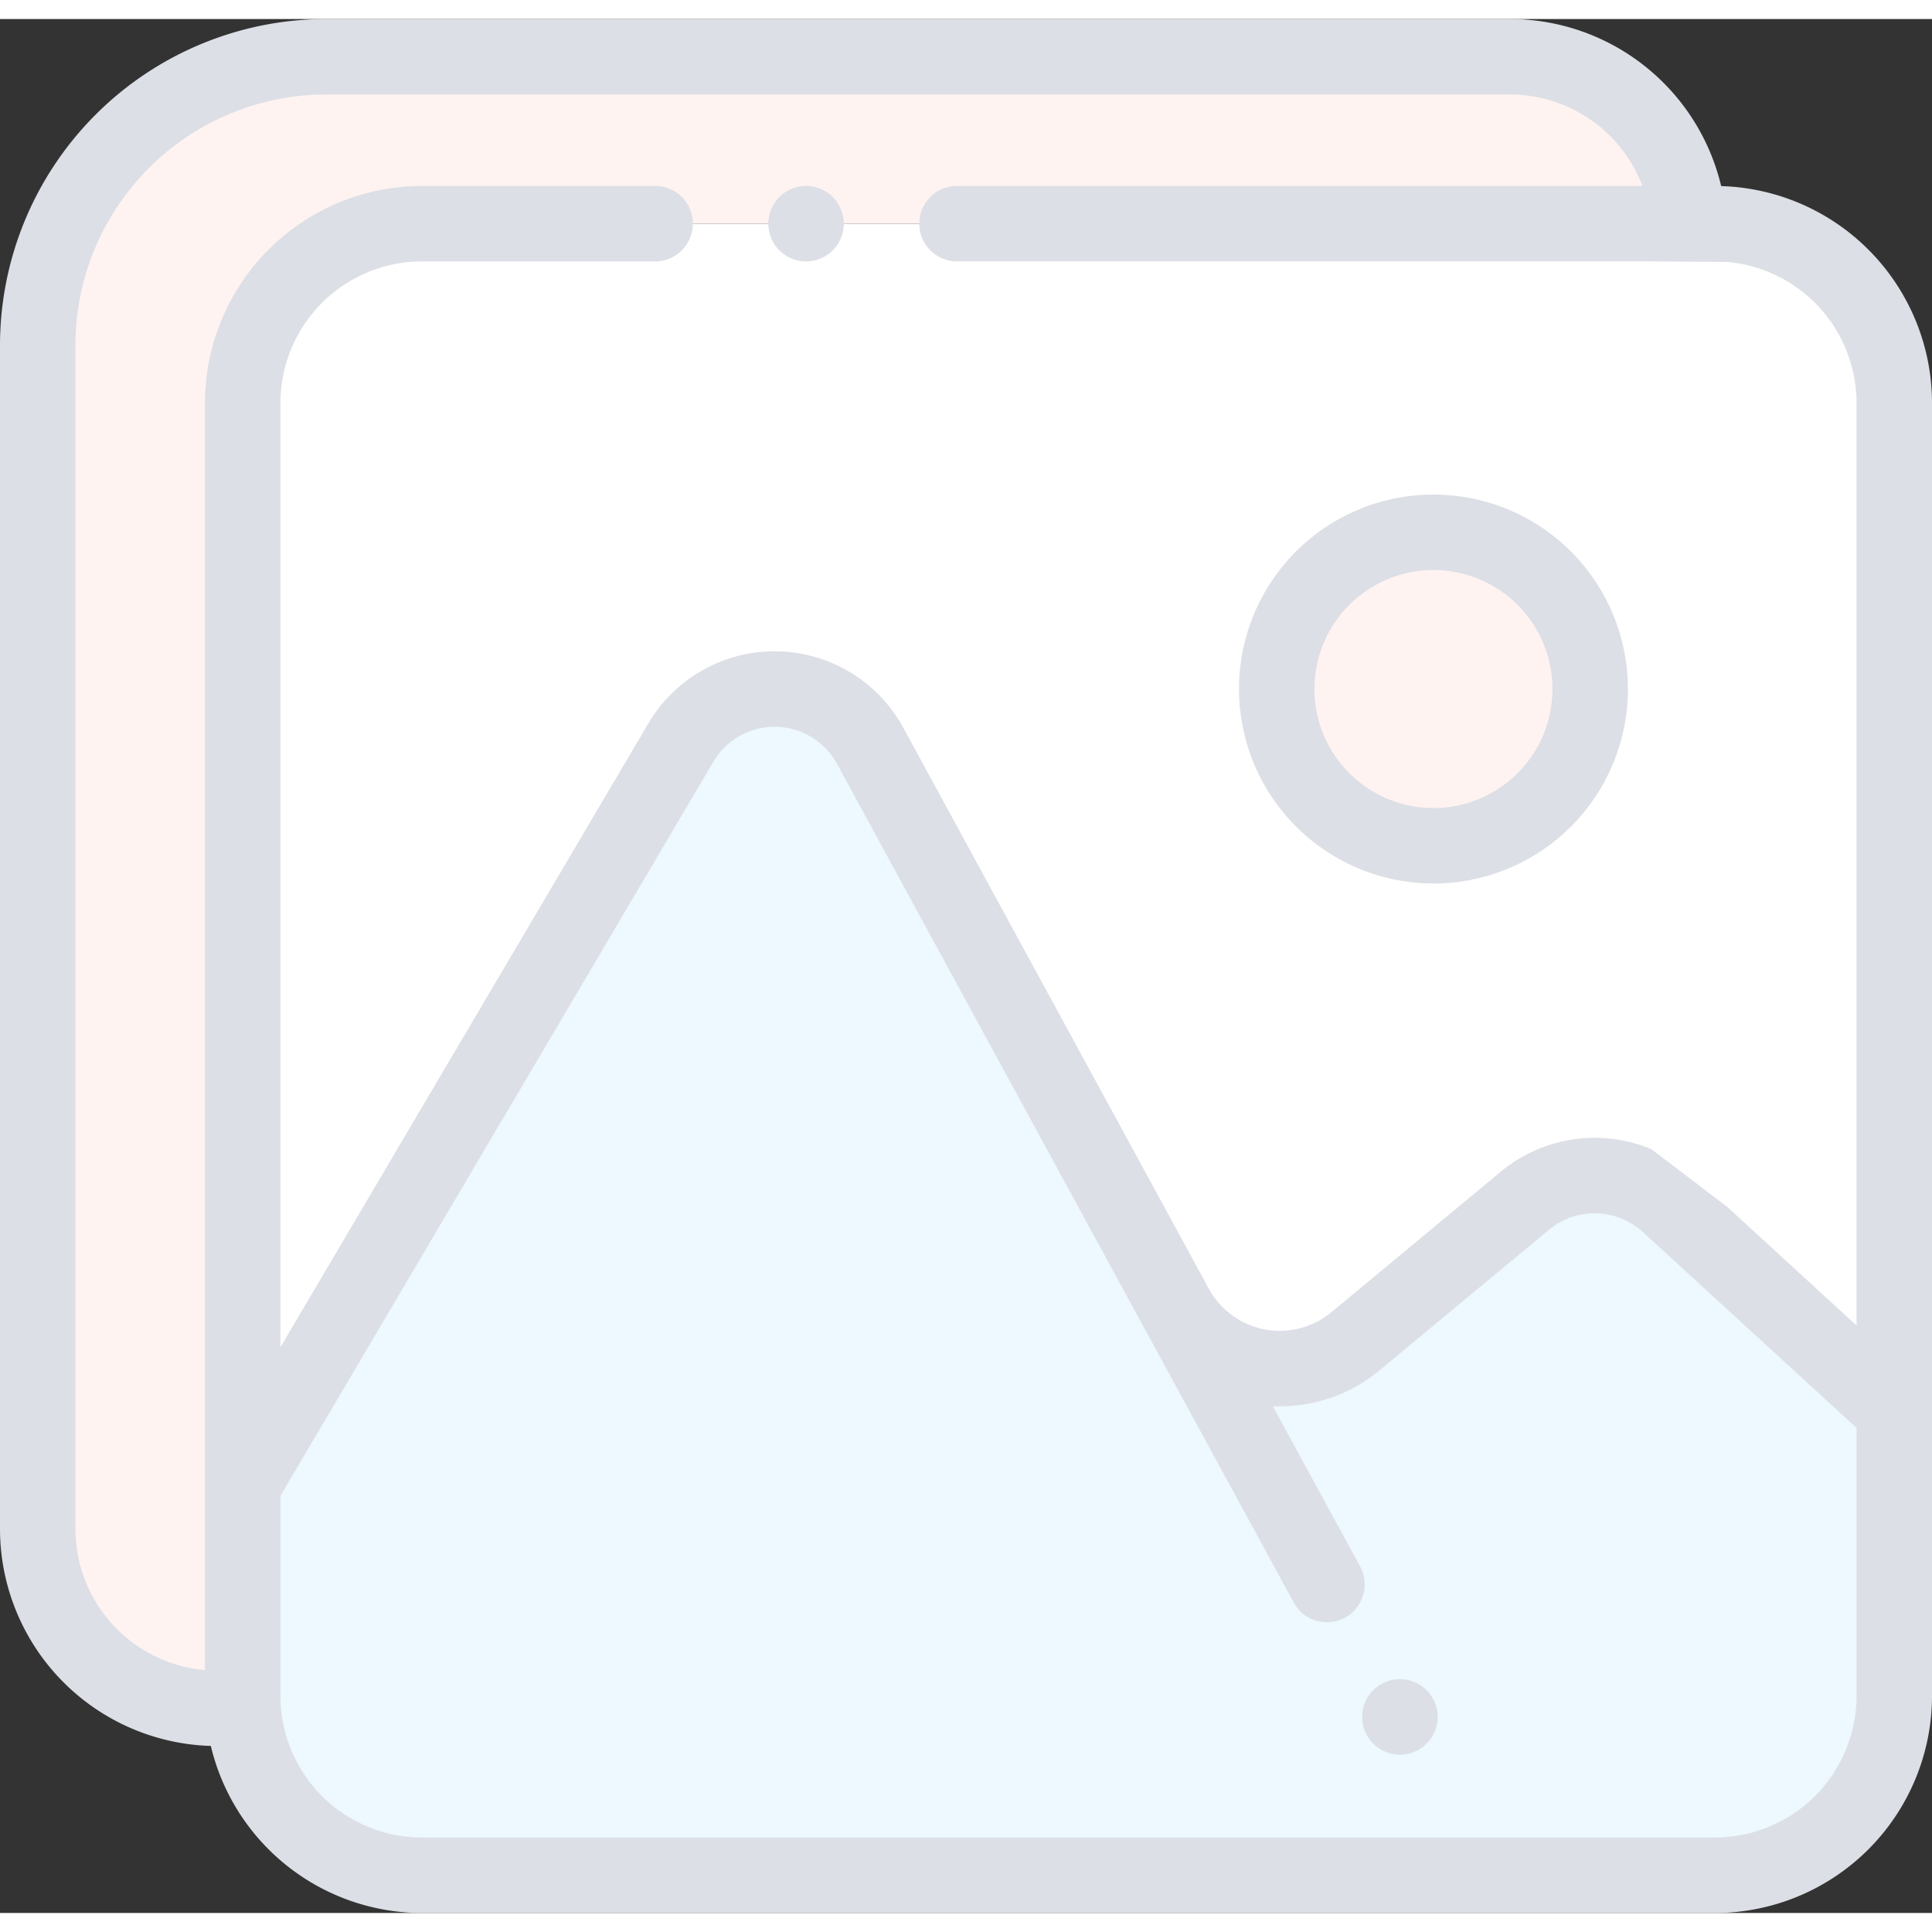<svg xmlns="http://www.w3.org/2000/svg" width="1138" height="1138" viewBox="0 0 388.861 381.2">
  <rect x="0" y="0" width="388.861" height="381.2" fill="#333333" stroke="none"/>
  <g id="attach" transform="translate(0 -5.044)">
    <path id="Path_4605" data-name="Path 4605" d="M51.254,344.972V84.721A36.084,36.084,0,0,1,87.338,48.638H342.323a36.079,36.079,0,0,0-35.989-33.595H68.038A58.038,58.038,0,0,0,10,73.082v238.3a36.084,36.084,0,0,0,36.084,36.084h5.265c-.055-.823-.094-1.652-.094-2.489Z" transform="translate(-2.405 -2.405)" fill="#fff3f2"/>
    <g id="Group_11899" data-name="Group 11899" transform="translate(48.849 46.233)">
      <path id="Path_4606" data-name="Path 4606" d="M491.9,477.1a36.381,36.381,0,0,1-3.818,4.514A36.265,36.265,0,0,0,491.9,477.1Z" transform="translate(-166.236 -159.765)" fill="#fff"/>
      <path id="Path_4607" data-name="Path 4607" d="M103.477,496.183a35.935,35.935,0,0,1-3.523-.72A35.767,35.767,0,0,0,103.477,496.183Z" transform="translate(-72.889 -164.181)" fill="#fff"/>
      <path id="Path_4608" data-name="Path 4608" d="M501.425,449.449h0a36.017,36.017,0,0,1-1.814,11.3A36.017,36.017,0,0,0,501.425,449.449Z" transform="translate(-169.008 -153.115)" fill="#fff"/>
      <path id="Path_4609" data-name="Path 4609" d="M98.362,494.925a35.794,35.794,0,0,1-5.028-1.7A35.794,35.794,0,0,0,98.362,494.925Z" transform="translate(-71.296 -163.643)" fill="#fff"/>
      <path id="Path_4610" data-name="Path 4610" d="M76.838,481.352a36.256,36.256,0,0,1-4.406-5.34A36.169,36.169,0,0,0,76.838,481.352Z" transform="translate(-66.269 -159.503)" fill="#fff"/>
      <path id="Path_4611" data-name="Path 4611" d="M90.946,491.853A36.051,36.051,0,0,1,83.4,487.52,36,36,0,0,0,90.946,491.853Z" transform="translate(-68.908 -162.271)" fill="#fff"/>
      <path id="Path_4612" data-name="Path 4612" d="M480.445,488.071a36.055,36.055,0,0,1-5.357,3.192A36.123,36.123,0,0,0,480.445,488.071Z" transform="translate(-163.11 -162.403)" fill="#fff"/>
      <path id="Path_4613" data-name="Path 4613" d="M110.66,496.9h0a36.573,36.573,0,0,1-3.69-.186A36.562,36.562,0,0,0,110.66,496.9Z" transform="translate(-74.576 -164.482)" fill="#fff"/>
      <path id="Path_4614" data-name="Path 4614" d="M498.163,467.091q-.623,1.559-1.385,3.041Q497.538,468.65,498.163,467.091Z" transform="translate(-168.327 -157.358)" fill="#fff"/>
      <path id="Path_4615" data-name="Path 4615" d="M471.47,493.466c-.933.38-1.882.729-2.852,1.031C469.588,494.194,470.536,493.845,471.47,493.466Z" transform="translate(-161.554 -163.701)" fill="#fff"/>
      <path id="Path_4616" data-name="Path 4616" d="M360.652,59.276H100.4A36.084,36.084,0,0,0,64.318,95.36V313.245L152.5,163.719a21.909,21.909,0,0,1,38.113.652l61.48,112.89a23.862,23.862,0,0,0,36.191,6.953l34.155-28.334a21.91,21.91,0,0,1,28.793.712l45.5,41.707V95.36A36.084,36.084,0,0,0,360.652,59.276ZM303.985,184.487a31.547,31.547,0,1,1,31.547-31.547A31.547,31.547,0,0,1,303.985,184.487Z" transform="translate(-64.318 -59.276)" fill="#fff"/>
      <path id="Path_4617" data-name="Path 4617" d="M64.318,449.449h0c0,.838.039,1.666.095,2.489a35.88,35.88,0,0,0,6.068,17.686A35.916,35.916,0,0,1,64.318,449.449Z" transform="translate(-64.318 -153.115)" fill="#fff"/>
    </g>
    <path id="Path_4618" data-name="Path 4618" d="M351.235,286.252a21.91,21.91,0,0,0-28.793-.712l-34.155,28.334A23.862,23.862,0,0,1,252.1,306.92l-61.48-112.89a21.909,21.909,0,0,0-38.113-.652L64.318,342.9V385.27a36.035,36.035,0,0,0,30.589,35.667q.9.137,1.806.229a36.561,36.561,0,0,0,3.69.186H360.652q.934,0,1.857-.047a36.18,36.18,0,0,0,5.415-.686q1.761-.36,3.458-.889c.97-.3,1.918-.651,2.852-1.031.7-.283,1.388-.58,2.062-.905a36.27,36.27,0,0,0,16.473-16.085q.761-1.483,1.385-3.041.415-1.036.767-2.1a36.039,36.039,0,0,0,1.814-11.3V327.96Z" transform="translate(-15.469 -42.703)" fill="#edf8ff"/>
    <circle id="Ellipse_78" data-name="Ellipse 78" cx="31.547" cy="31.547" r="31.547" transform="translate(256.97 108.35)" fill="#fff3f2"/>
    <path id="Path_4619" data-name="Path 4619" d="M367.484,209.347a39.142,39.142,0,1,0-39.142-39.142A39.187,39.187,0,0,0,367.484,209.347Zm0-63.094a23.952,23.952,0,1,1-23.952,23.952A23.979,23.979,0,0,1,367.484,146.253Z" transform="translate(-78.968 -30.308)" fill="#dcdfe5"/>
    <path id="Path_4620" data-name="Path 4620" d="M375.605,449.7a7.5,7.5,0,0,0-.7-1.314,7.38,7.38,0,0,0-2.1-2.1,7.49,7.49,0,0,0-1.314-.7,7.132,7.132,0,0,0-1.42-.433,7.478,7.478,0,0,0-2.962,0,7.132,7.132,0,0,0-1.42.433,7.491,7.491,0,0,0-1.314.7,7.381,7.381,0,0,0-2.1,2.1,7.493,7.493,0,0,0-.7,1.314,7.132,7.132,0,0,0-.433,1.42,7.3,7.3,0,0,0,0,2.962,7.131,7.131,0,0,0,.433,1.42,7.493,7.493,0,0,0,.7,1.314,7.268,7.268,0,0,0,.942,1.154c.174.174.358.34.549.5a7.071,7.071,0,0,0,.605.444,7.5,7.5,0,0,0,1.314.7,7.133,7.133,0,0,0,1.42.433,7.3,7.3,0,0,0,2.962,0,7.131,7.131,0,0,0,1.42-.433,7.5,7.5,0,0,0,1.314-.7,7.254,7.254,0,0,0,.605-.444q.288-.236.549-.5a7.268,7.268,0,0,0,.942-1.154,7.5,7.5,0,0,0,.7-1.314,7.692,7.692,0,0,0,.44-1.42,7.673,7.673,0,0,0,0-2.962A7.693,7.693,0,0,0,375.605,449.7Z" transform="translate(-86.822 -105.813)" fill="#dcdfe5"/>
    <path id="Path_4621" data-name="Path 4621" d="M204.2,59.776a8.035,8.035,0,0,0,.691,1.314,8.165,8.165,0,0,0,.949,1.154,7.27,7.27,0,0,0,1.154.942,7.7,7.7,0,0,0,1.306.7,7.925,7.925,0,0,0,1.428.433,7.3,7.3,0,0,0,2.962,0,7.669,7.669,0,0,0,1.42-.433,7.5,7.5,0,0,0,1.314-.7,7.268,7.268,0,0,0,1.154-.942,7.626,7.626,0,0,0,.942-1.154,8.078,8.078,0,0,0,.7-1.314,7.136,7.136,0,0,0,.433-1.42,7.334,7.334,0,0,0,0-2.97,7.136,7.136,0,0,0-.433-1.42,8.078,8.078,0,0,0-.7-1.314,7.625,7.625,0,0,0-.942-1.154,7.268,7.268,0,0,0-1.154-.942,7.5,7.5,0,0,0-1.314-.7,7.669,7.669,0,0,0-1.42-.433,7.479,7.479,0,0,0-2.962,0,7.926,7.926,0,0,0-1.428.433,7.7,7.7,0,0,0-1.306.7,7.27,7.27,0,0,0-1.154.942,8.165,8.165,0,0,0-.949,1.154,8.035,8.035,0,0,0-.691,1.314,7.134,7.134,0,0,0-.433,1.42,7.334,7.334,0,0,0,0,2.97A7.134,7.134,0,0,0,204.2,59.776Z" transform="translate(-48.972 -10.638)" fill="#dcdfe5"/>
    <path id="Path_4622" data-name="Path 4622" d="M346.427,38.67a43.746,43.746,0,0,0-42.5-33.626H65.633A65.707,65.707,0,0,0,0,70.677v238.3a43.722,43.722,0,0,0,42.434,43.647,43.746,43.746,0,0,0,42.5,33.626h260.25a43.728,43.728,0,0,0,43.679-43.679V82.317A43.722,43.722,0,0,0,346.427,38.67Zm27.245,303.9a28.521,28.521,0,0,1-28.489,28.489H84.933a28.5,28.5,0,0,1-28.489-28.489V302.275l87.133-147.74a14.314,14.314,0,0,1,24.9.426l37.516,68.888,54.532,100.134a7.6,7.6,0,0,0,13.341-7.265l-17.7-32.495a31.327,31.327,0,0,0,21.5-7.206l34.155-28.334a14.369,14.369,0,0,1,18.812.466l1.783,1.634,15.19,13.924L373.671,288.6Zm0-74.576L347.608,244.1l-15.19-11.566a29.636,29.636,0,0,0-30.293,4.458l-34.155,28.334a16.267,16.267,0,0,1-24.672-4.74l-23.964-44-13.381-24.57h0L181.818,147.7a29.5,29.5,0,0,0-51.325-.877L56.443,272.373V82.317A28.521,28.521,0,0,1,84.932,53.828h46.931a7.595,7.595,0,0,0,0-15.19H84.932A43.728,43.728,0,0,0,41.253,82.317V337.35A28.521,28.521,0,0,1,15.19,308.973V70.677A50.5,50.5,0,0,1,65.633,20.233h238.3a28.531,28.531,0,0,1,26.639,18.4H192.622a7.595,7.595,0,1,0,0,15.19H332.417l15.19.111a28.521,28.521,0,0,1,26.064,28.378Z" fill="#dcdfe5"/>
  </g>
</svg>
